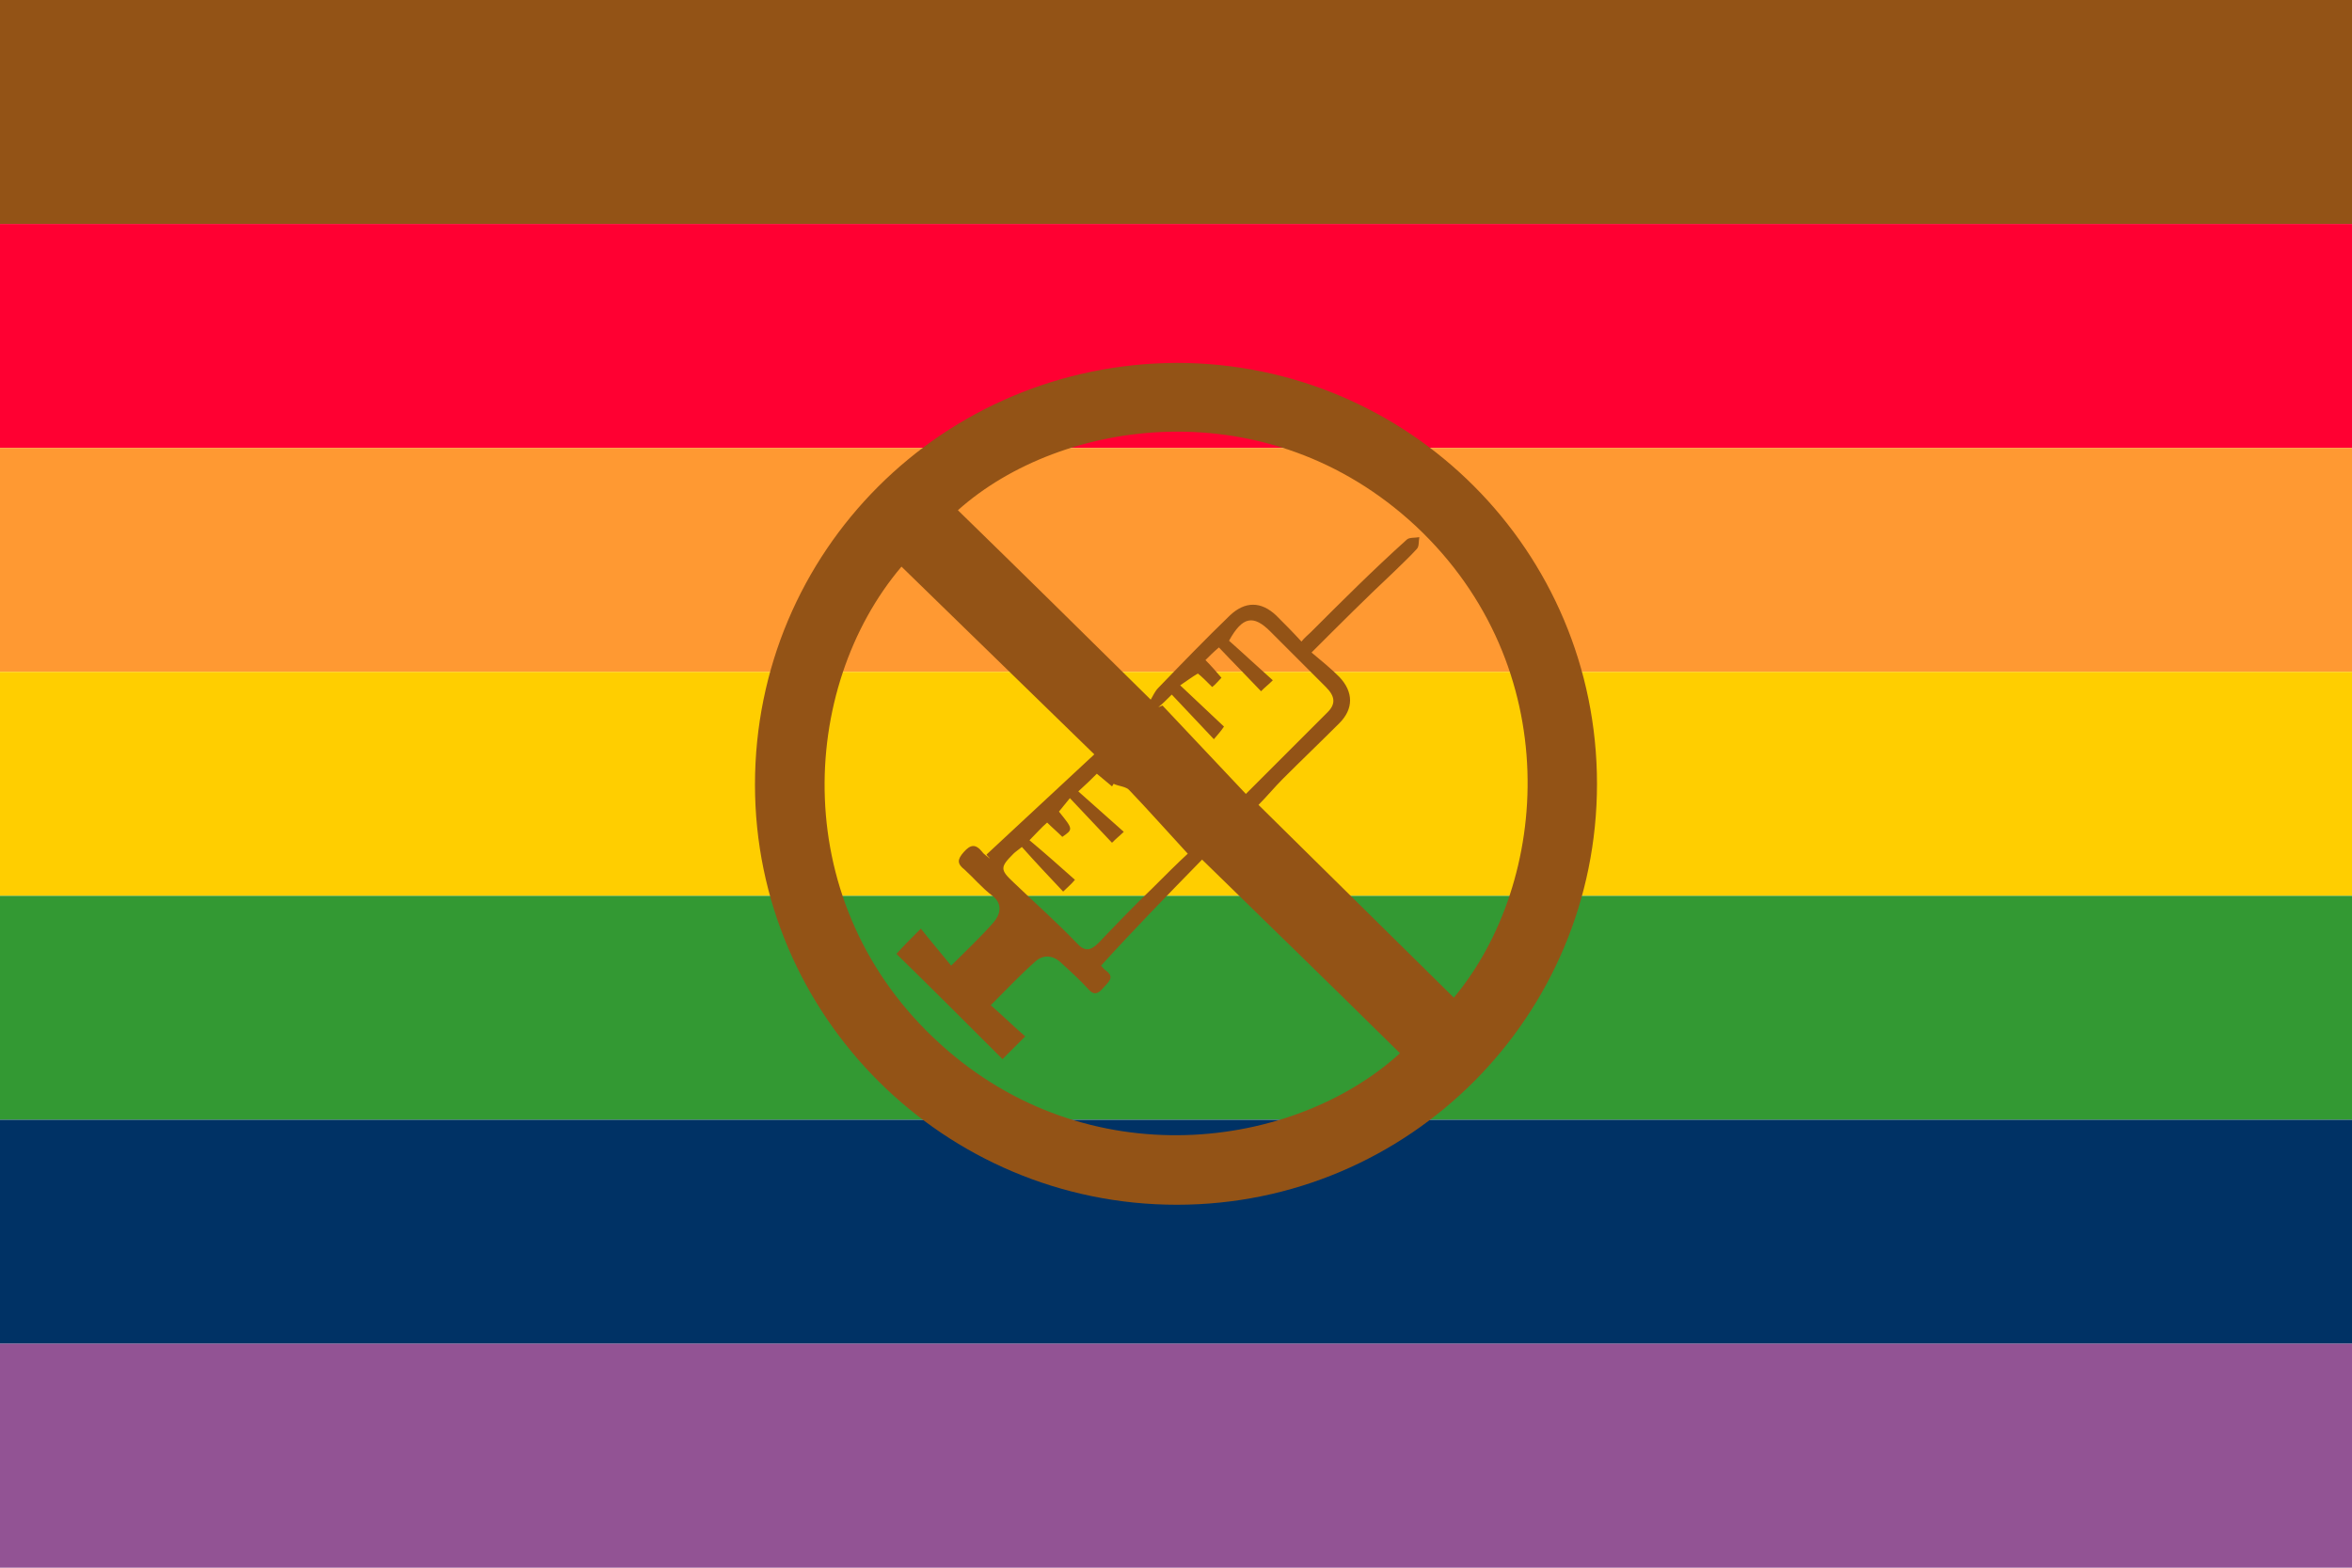 <?xml version="1.0" encoding="utf-8" ?>
<svg baseProfile="full" height="100px" version="1.1" width="150px" xmlns="http://www.w3.org/2000/svg" xmlns:ev="http://www.w3.org/2001/xml-events" xmlns:xlink="http://www.w3.org/1999/xlink"><defs><clipPath id="mask0"><rect height="100" width="150" x="0" y="0" /></clipPath></defs><g clip-path="url(#mask0)"><rect fill="#935316" height="14.286" stroke="none" width="150" x="0" y="0.0" /><rect fill="#ff0032" height="14.286" stroke="none" width="150" x="0" y="14.286" /><rect fill="#ff9932" height="14.286" stroke="none" width="150" x="0" y="28.571" /><rect fill="#ffce00" height="14.286" stroke="none" width="150" x="0" y="42.857" /><rect fill="#339933" height="14.286" stroke="none" width="150" x="0" y="57.143" /><rect fill="#003265" height="14.286" stroke="none" width="150" x="0" y="71.429" /><rect fill="#925394" height="14.286" stroke="none" width="150" x="0" y="85.714" /></g><g transform="translate(48.149, 23.149) scale(0.537) rotate(0, 50.0, 50.0)"><path d="M 50.1,0.0 C 22.3,0.1 0.0,22.4 0.0,50.1 C 0.0,77.6 22.5,100.0 50.1,100.0 C 77.7,100.0 100.0,77.6 100.0,50.0 C 100.0,22.3 77.6,0.0 50.1,0.0 M 22.0,80.9 C 3.8,64.4 5.2,38.6 17.4,24.2 C 25.0,31.6 32.5,38.9 40.3,46.5 C 35.9,50.6 31.7,54.5 27.5,58.4 C 27.6,58.6 27.8,58.7 27.9,58.9 C 27.6,58.6 27.2,58.4 27,58.1 C 26.2,57.1 25.6,57.2 24.8,58.1 C 24,59.0 24,59.5 24.9,60.2 C 26.0,61.2 27.0,62.4 28.2,63.3 C 29.5,64.3 29.1,65.6 28.3,66.5 C 26.8,68.2 25.2,69.7 23.3,71.6 C 22.0,70.0 20.8,68.6 19.7,67.2 C 18.5,68.4 17.6,69.3 16.8,70.2 C 21.0,74.3 25.2,78.5 29.4,82.7 C 30.2,81.9 31.1,81 32.1,80 C 30.8,78.9 29.5,77.6 28.0,76.3 C 29.9,74.4 31.5,72.7 33.3,71.1 C 34.3,70.2 35.5,70.4 36.4,71.3 C 37.5,72.3 38.6,73.3 39.6,74.4 C 40.3,75.2 40.8,74.9 41.4,74.2 C 41.9,73.6 42.8,73 41.7,72.2 C 41.4,72 41.2,71.7 41.1,71.6 C 45.0,67.3 49.0,63.2 53.1,59.0 C 61.0,66.7 68.8,74.3 76.6,82.0 C 64.0,93.5 39.5,96.8 22.0,80.9 M 50.5,38.3 C 51.4,37.7 51.9,37.3 52.6,36.9 C 53.0,37.2 53.6,37.8 54.3,38.5 C 54.7,38.2 55,37.8 55.4,37.4 C 54.8,36.7 54.2,36.0 53.5,35.3 C 54,34.8 54.5,34.3 55.1,33.8 C 56.8,35.6 58.4,37.2 60.1,39.0 C 60.6,38.5 61,38.2 61.5,37.7 C 59.7,36.1 58,34.5 56.3,33.0 C 57.9,30.1 59.2,29.9 61.2,31.9 C 63.4,34.1 65.6,36.3 67.8,38.5 C 68.9,39.6 69.0,40.5 68.0,41.5 C 64.8,44.7 61.6,47.9 58.3,51.2 C 54.9,47.6 51.7,44.2 48.4,40.7 C 48.2,40.8 48.1,40.8 47.9,40.9 C 48.4,40.5 48.9,40 49.5,39.4 C 51.1,41.1 52.7,42.8 54.5,44.7 C 55.0,44.1 55.3,43.8 55.7,43.2 C 54.1,41.7 52.4,40.1 50.5,38.3 M 51.4,58.3 C 50.2,59.4 48.7,60.9 47.2,62.4 C 45,64.5 42.9,66.7 40.8,68.9 C 39.8,69.9 39.1,69.9 38.2,68.9 C 35.8,66.4 33.2,64.1 30.7,61.7 C 29.1,60.2 29.1,59.9 30.7,58.3 C 30.9,58.1 31.2,57.9 31.7,57.5 C 33.3,59.3 34.9,61 36.6,62.8 C 37.1,62.3 37.5,62 38,61.4 C 36.2,59.8 34.4,58.2 32.6,56.7 C 33.5,55.8 34,55.2 34.7,54.6 C 35.3,55.2 35.9,55.7 36.5,56.3 C 37.8,55.4 37.8,55.4 36.1,53.3 C 36.5,52.8 36.9,52.3 37.4,51.7 C 39.1,53.5 40.7,55.2 42.4,57.0 C 43,56.4 43.4,56.1 43.8,55.7 C 42,54.1 40.2,52.5 38.4,50.9 C 39.4,50 40,49.4 40.6,48.8 C 41.2,49.3 41.8,49.8 42.4,50.3 C 42.5,50.2 42.5,50.1 42.6,50 C 43.2,50.3 44.1,50.3 44.5,50.8 C 46.7,53.1 49.0,55.7 51.4,58.3 M 83.0,75.4 C 75.3,67.8 67.6,60.2 59.8,52.5 C 60.8,51.5 61.7,50.4 62.7,49.4 C 64.9,47.2 67.2,45 69.4,42.8 C 71.1,41.1 71.1,39.1 69.4,37.3 C 68.4,36.3 67.3,35.4 66.1,34.4 C 69.5,31 72.6,27.9 75.8,24.9 C 76.7,24 77.7,23.1 78.6,22.1 C 78.9,21.8 78.8,21.2 78.9,20.7 C 78.4,20.8 77.7,20.7 77.4,21 C 73.4,24.6 69.7,28.3 66.0,32.0 C 65.7,32.3 65.3,32.6 64.9,33.1 C 63.9,32.0 62.9,31.0 61.9,30.0 C 60.1,28.3 58.2,28.3 56.4,30.0 C 53.5,32.8 50.7,35.7 47.9,38.6 C 47.5,39.0 47.3,39.5 47.0,40.0 C 39.2,32.3 31.7,24.9 24.1,17.5 C 36.4,6.5 60.9,3.0 78.5,19.4 C 96.3,36.1 94.5,61.6 83.0,75.4" fill="#935316" stroke="none" stroke-width="3.0px" /></g></svg>
